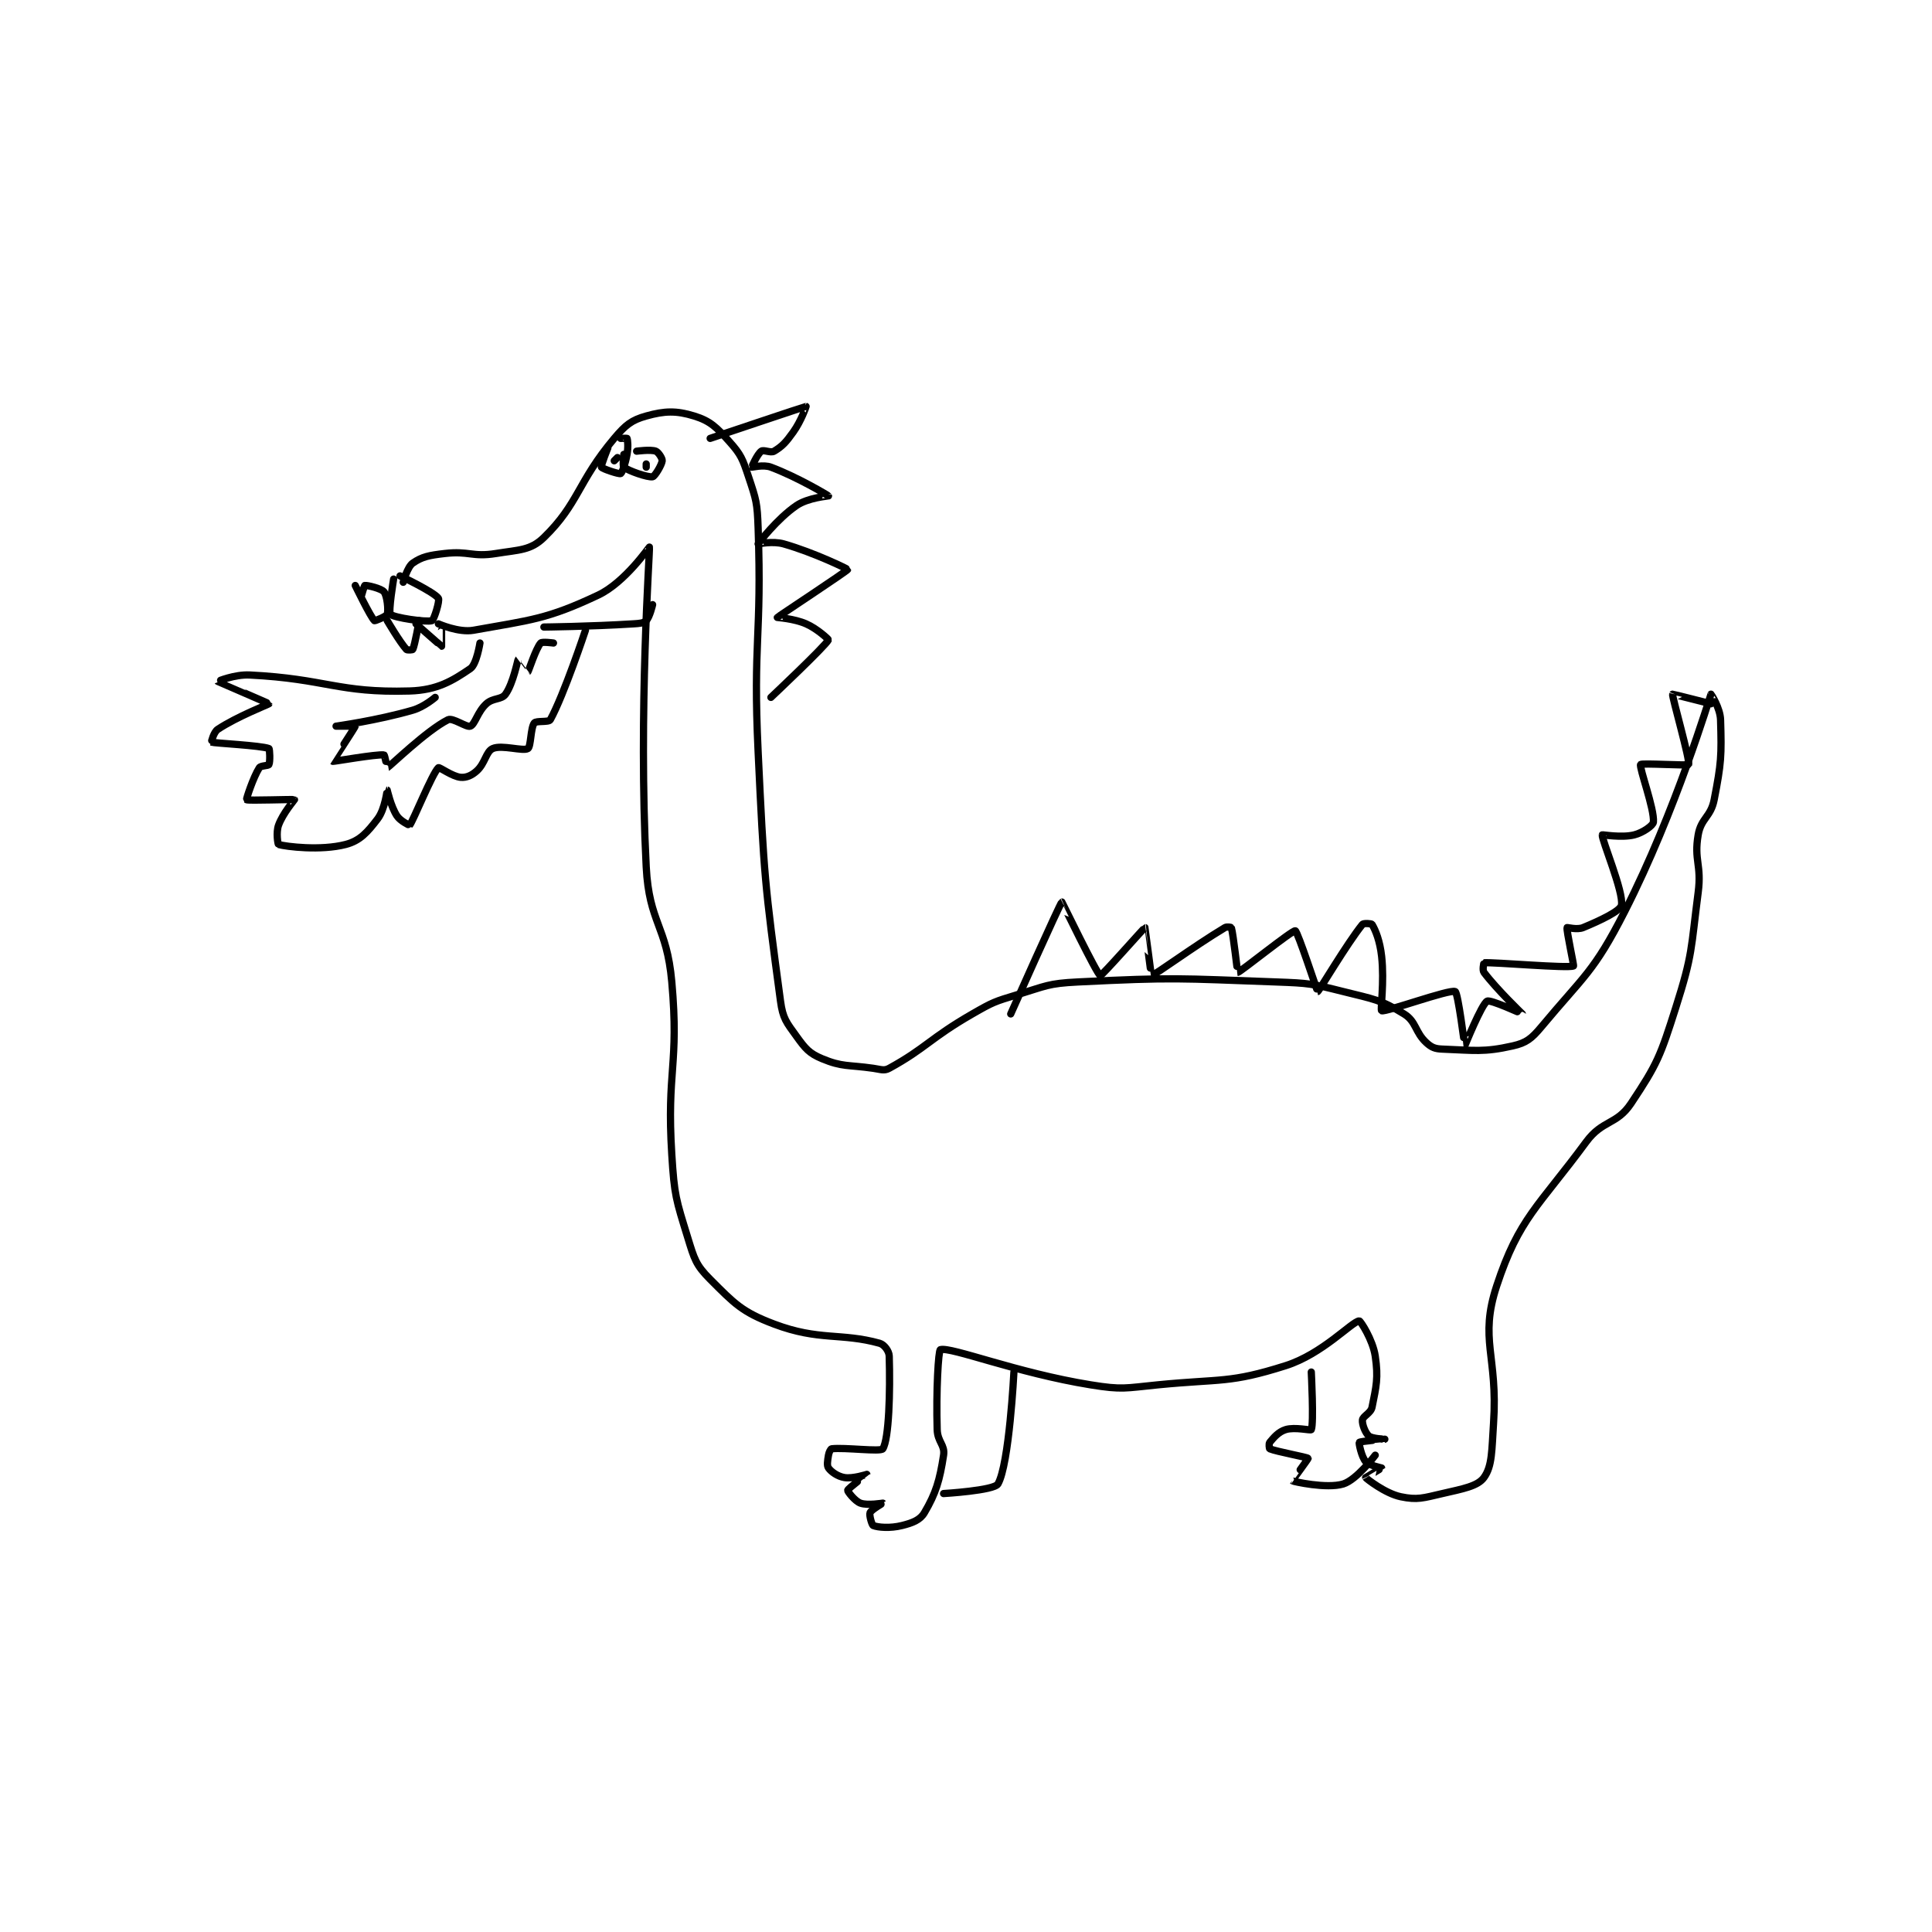 <?xml version="1.0" encoding="utf-8"?>
<!DOCTYPE svg PUBLIC "-//W3C//DTD SVG 1.1//EN" "http://www.w3.org/Graphics/SVG/1.1/DTD/svg11.dtd">
<svg viewBox="0 0 800 800" preserveAspectRatio="xMinYMin meet" xmlns="http://www.w3.org/2000/svg" version="1.1">
<g fill="none" stroke="black" stroke-linecap="round" stroke-linejoin="round" stroke-width="2.266">
<g transform="translate(87.52,168.288) scale(1.324) translate(-18,-96.133)">
<path id="0" d="M63 152.133 C63 152.133 67.822 162.073 69 163.133 C69.163 163.28 72.783 161.783 73 161.133 C73.433 159.834 72.987 155.402 72 154.133 C71.154 153.046 66.7 152.033 66 152.133 C65.825 152.158 65 155.133 65 155.133 "/>
<path id="1" d="M75 150.133 C75 150.133 73.292 160.366 74 161.133 C74.984 162.199 85.243 163.719 87 163.133 C87.617 162.928 89.512 156.851 89 156.133 C87.568 154.129 77 149.133 77 149.133 "/>
<path id="2" d="M78 151.133 C78 151.133 79.283 146.322 81 145.133 C83.899 143.127 86.108 142.698 91 142.133 C98.565 141.26 99.598 143.327 107 142.133 C114.313 140.954 117.835 141.185 122 137.133 C132.936 126.493 132.499 119.791 144 106.133 C147.581 101.881 149.412 100.418 154 99.133 C159.754 97.522 163.396 97.409 169 99.133 C174.029 100.681 175.984 102.645 180 107.133 C183.684 111.251 184.144 112.566 186 118.133 C188.427 125.414 188.724 126.228 189 134.133 C190.199 168.495 187.355 169.351 189 204.133 C190.841 243.055 191.063 245.518 196 282.133 C196.73 287.548 197.834 288.75 201 293.133 C203.768 296.966 204.973 298.455 209 300.133 C215.363 302.785 217.087 302.003 225 303.133 C227.408 303.477 228.379 304.022 230 303.133 C241.455 296.852 242.76 293.747 256 286.133 C262.458 282.42 262.896 282.286 270 280.133 C279.077 277.383 279.629 276.596 289 276.133 C319.265 274.639 320.351 275.026 351 276.133 C361.435 276.51 361.991 276.631 372 279.133 C381.549 281.521 383.776 281.688 391 286.133 C394.886 288.525 394.404 291.837 398 295.133 C399.611 296.61 400.688 297.048 403 297.133 C413.009 297.504 415.89 298.19 425 296.133 C429.244 295.175 430.887 293.869 434 290.133 C447.299 274.175 450.339 273.09 460 254.133 C476.038 222.663 486.726 186.681 487 186.133 C487.022 186.09 489.889 190.465 490 194.133 C490.343 205.44 490.239 207.619 488 219.133 C486.944 224.563 483.906 224.878 483 230.133 C481.625 238.108 484.126 239.444 483 248.133 C480.69 265.95 481.359 267.29 476 284.133 C471.17 299.315 470.285 301.705 462 314.133 C457.506 320.874 453.085 319.233 448 326.133 C433.046 346.428 426.979 349.955 420 371.133 C414.423 388.056 420.413 392.94 419 414.133 C418.436 422.598 418.62 427.53 416 431.133 C414.026 433.848 409.441 434.647 403 436.133 C396.979 437.523 395.18 438.213 390 437.133 C385.039 436.1 379.187 431.414 379 431.133 C378.995 431.126 384 428.192 384 428.133 C384 428.094 380.07 427.356 379 426.133 C377.699 424.647 376.829 420.333 377 420.133 C377.314 419.767 384.998 419.135 385 419.133 C385.001 419.133 381.009 418.998 380 418.133 C378.917 417.205 377.849 414.496 378 413.133 C378.137 411.897 380.627 410.997 381 409.133 C382.312 402.571 383.018 400.007 382 393.133 C381.246 388.043 377.366 382.094 377 382.133 C374.655 382.385 365.511 392.479 354 396.133 C336.424 401.713 333.879 400.178 314 402.133 C303.715 403.145 302.965 403.745 293 402.133 C269.853 398.389 249.32 390.165 246 391.133 C245.371 391.317 244.637 404.158 245 416.133 C245.117 419.999 247.491 420.94 247 424.133 C245.792 431.988 244.593 436.053 241 442.133 C239.643 444.429 237.285 445.312 234 446.133 C230.304 447.057 226.497 446.732 225 446.133 C224.567 445.96 223.689 442.86 224 442.133 C224.411 441.174 228.002 439.136 228 439.133 C227.982 439.116 223.252 439.952 221 439.133 C219.245 438.495 216.932 435.44 217 435.133 C217.139 434.509 223.002 430.142 223 430.133 C223 430.131 218.622 431.57 216 431.133 C213.89 430.782 211.891 429.381 211 428.133 C210.458 427.374 210.709 425.879 211 424.133 C211.158 423.188 211.681 422.171 212 422.133 C216.132 421.647 227.365 423.157 228 422.133 C229.935 419.016 230.338 404.288 230 393.133 C229.952 391.557 228.434 389.531 227 389.133 C214.912 385.776 208.056 388.437 194 383.133 C183.923 379.33 181.617 376.751 174 369.133 C169.519 364.652 169.033 362.741 167 356.133 C163.305 344.125 162.804 343.004 162 330.133 C160.349 303.72 164.325 302.288 162 276.133 C160.419 258.353 154.91 257.822 154 240.133 C151.501 191.58 155.204 141.287 155 140.133 C154.975 139.993 147.408 151.159 139 155.133 C122.906 162.741 117.881 162.915 100 166.133 C95.357 166.969 89 164.133 89 164.133 "/>
<path id="3" d="M122 165.133 C122 165.133 136.327 164.988 150 164.133 C151.979 164.01 153.214 163.919 154 163.133 C155.1 162.034 156 158.133 156 158.133 "/>
<path id="4" d="M73 163.133 C73 163.133 76.85 169.714 79 172.133 C79.267 172.433 80.939 172.271 81 172.133 C81.679 170.605 83 163.133 83 163.133 "/>
<path id="5" d="M82 164.133 C82 164.133 89.866 171.1 90 171.133 C90.017 171.138 90 166.133 90 166.133 "/>
<path id="6" d="M147 111.133 C147 111.133 146.58 114.807 147 115.133 C148.529 116.323 154.469 118.388 156 118.133 C156.69 118.018 158.831 114.483 159 113.133 C159.086 112.443 157.828 110.444 157 110.133 C155.411 109.537 151 110.133 151 110.133 "/>
<path id="7" d="M142 109.133 C142 109.133 139.75 114.633 140 115.133 C140.25 115.633 145.5 117.383 146 117.133 C146.5 116.883 147.468 114.057 148 111.133 C148.418 108.836 148.215 106.672 148 106.133 C147.965 106.047 146 106.133 146 106.133 "/>
<path id="8" d="M174 106.133 C174 106.133 203.672 96.159 204 96.133 C204.049 96.129 202.438 100.721 200 104.133 C197.691 107.366 196.571 108.591 194 110.133 C192.929 110.776 190.759 109.591 190 110.133 C188.752 111.025 186.958 115.064 187 115.133 C187.047 115.211 190.64 114.248 193 115.133 C201.407 118.286 210.911 123.999 211 124.133 C211.016 124.157 204.635 124.655 201 127.133 C194.91 131.286 189.052 138.979 189 139.133 C188.991 139.159 193.562 138.151 197 139.133 C206.578 141.87 217.013 146.982 217 147.133 C216.964 147.543 195.191 161.883 195 162.133 C194.971 162.172 200.179 162.462 204 164.133 C207.555 165.689 211.056 169.016 211 169.133 C210.096 171.023 193 187.133 193 187.133 "/>
<path id="9" d="M268 286.133 C268 286.133 283.512 251.342 284 251.133 C284.034 251.119 295.029 273.835 296 274.133 C296.477 274.28 309.766 259.133 310 259.133 C310.033 259.133 311.919 274.133 312 274.133 C312.932 274.133 325.068 265.092 335 259.133 C335.621 258.761 336.975 259.047 337 259.133 C337.627 261.327 338.904 273.128 339 273.133 C339.619 273.164 356.061 259.908 357 260.133 C357.73 260.308 363.891 279.144 364 279.133 C364.335 279.101 373.223 264.035 378 258.133 C378.359 257.69 380.836 257.859 381 258.133 C382.078 259.931 383.457 263.243 384 268.133 C384.894 276.179 383.538 284.912 384 285.133 C385.144 285.681 405.166 278.357 407 279.133 C407.914 279.52 409.964 296.123 410 296.133 C410.012 296.137 415.246 283.108 417 282.133 C418.042 281.555 428.001 286.141 428 286.133 C427.998 286.111 419.973 278.43 416 273.133 C415.458 272.411 415.975 270.135 416 270.133 C419.23 269.903 442.126 271.926 444 271.133 C444.209 271.045 441.764 260.078 442 259.133 C442.026 259.031 445.144 259.898 447 259.133 C452.525 256.858 458.627 253.935 459 252.133 C459.816 248.19 452.75 231.507 453 230.133 C453.022 230.014 459.051 231.12 463 230.133 C465.764 229.442 468.905 227.177 469 226.133 C469.368 222.083 464.469 209.001 465 208.133 C465.313 207.622 479.805 208.561 480 208.133 C480.563 206.895 474.754 186.801 475 186.133 C475.017 186.086 487 189.133 487 189.133 "/>
<path id="10" d="M269 398.133 C269 398.133 267.532 427.033 264 433.133 C262.803 435.201 247 436.133 247 436.133 "/>
<path id="11" d="M362 398.133 C362 398.133 362.835 414.255 362 416.133 C361.835 416.505 356.897 415.242 354 416.133 C351.743 416.828 350.325 418.543 349 420.133 C348.675 420.523 348.863 422.076 349 422.133 C351.179 423.041 360.731 424.75 361 425.133 C361.082 425.251 355.998 432.132 356 432.133 C356.303 432.354 366.821 434.727 372 433.133 C376.214 431.837 382 424.133 382 424.133 "/>
<path id="12" d="M144 113.133 L145 112.133 "/>
<path id="13" d="M154 115.133 L154 114.133 "/>
<path id="14" d="M102 170.133 C102 170.133 100.972 176.789 99 178.133 C93.456 181.913 88.651 184.883 80 185.133 C57.539 185.784 53.977 181.332 30 180.133 C25.276 179.897 19.991 182.12 20 182.133 C20.033 182.183 36 189.02 36 189.133 C36 189.263 25.982 193.146 20 197.133 C18.692 198.006 17.977 201.125 18 201.133 C18.88 201.463 33.486 202.156 36 203.133 C36.26 203.235 36.433 207.267 36 208.133 C35.783 208.566 33.446 208.432 33 209.133 C31.076 212.157 28.862 219.008 29 219.133 C29.406 219.502 43.747 218.931 44 219.133 C44.024 219.152 40.323 223.429 39 227.133 C38.189 229.405 38.802 233.077 39 233.133 C41.427 233.827 52.195 235.148 60 233.133 C64.484 231.976 66.806 229.31 70 225.133 C72.305 222.119 72.973 216.138 73 216.133 C73.01 216.132 74.095 221.14 76 224.133 C77.066 225.809 79.981 227.156 80 227.133 C81.076 225.892 87.07 210.942 89 209.133 C89.312 208.841 93.377 211.915 96 212.133 C97.749 212.279 99.407 211.567 101 210.133 C103.647 207.751 103.885 204.059 106 203.133 C108.886 201.871 115.46 204.081 117 203.133 C117.969 202.537 117.82 196.651 119 195.133 C119.604 194.357 123.528 194.989 124 194.133 C128.278 186.38 135 166.133 135 166.133 "/>
<path id="15" d="M88 187.133 C88 187.133 84.582 190.093 81 191.133 C69.829 194.376 57.001 196.133 57 196.133 C57 196.133 63.001 196.119 63 196.133 C62.972 196.443 55.967 207.101 56 207.133 C56.115 207.248 69.56 204.846 72 205.133 C72.228 205.16 72.96 209.155 73 209.133 C73.908 208.634 85.347 197.46 92 194.133 C93.506 193.38 97.829 196.621 99 196.133 C100.504 195.507 101.24 191.642 104 189.133 C106.12 187.207 108.717 187.93 110 186.133 C112.441 182.717 113.807 175.326 114 175.133 C114.013 175.12 116.997 179.136 117 179.133 C117.227 178.971 119.459 171.867 121 170.133 C121.436 169.642 125 170.133 125 170.133 "/>
</g>
</g>
</svg>
